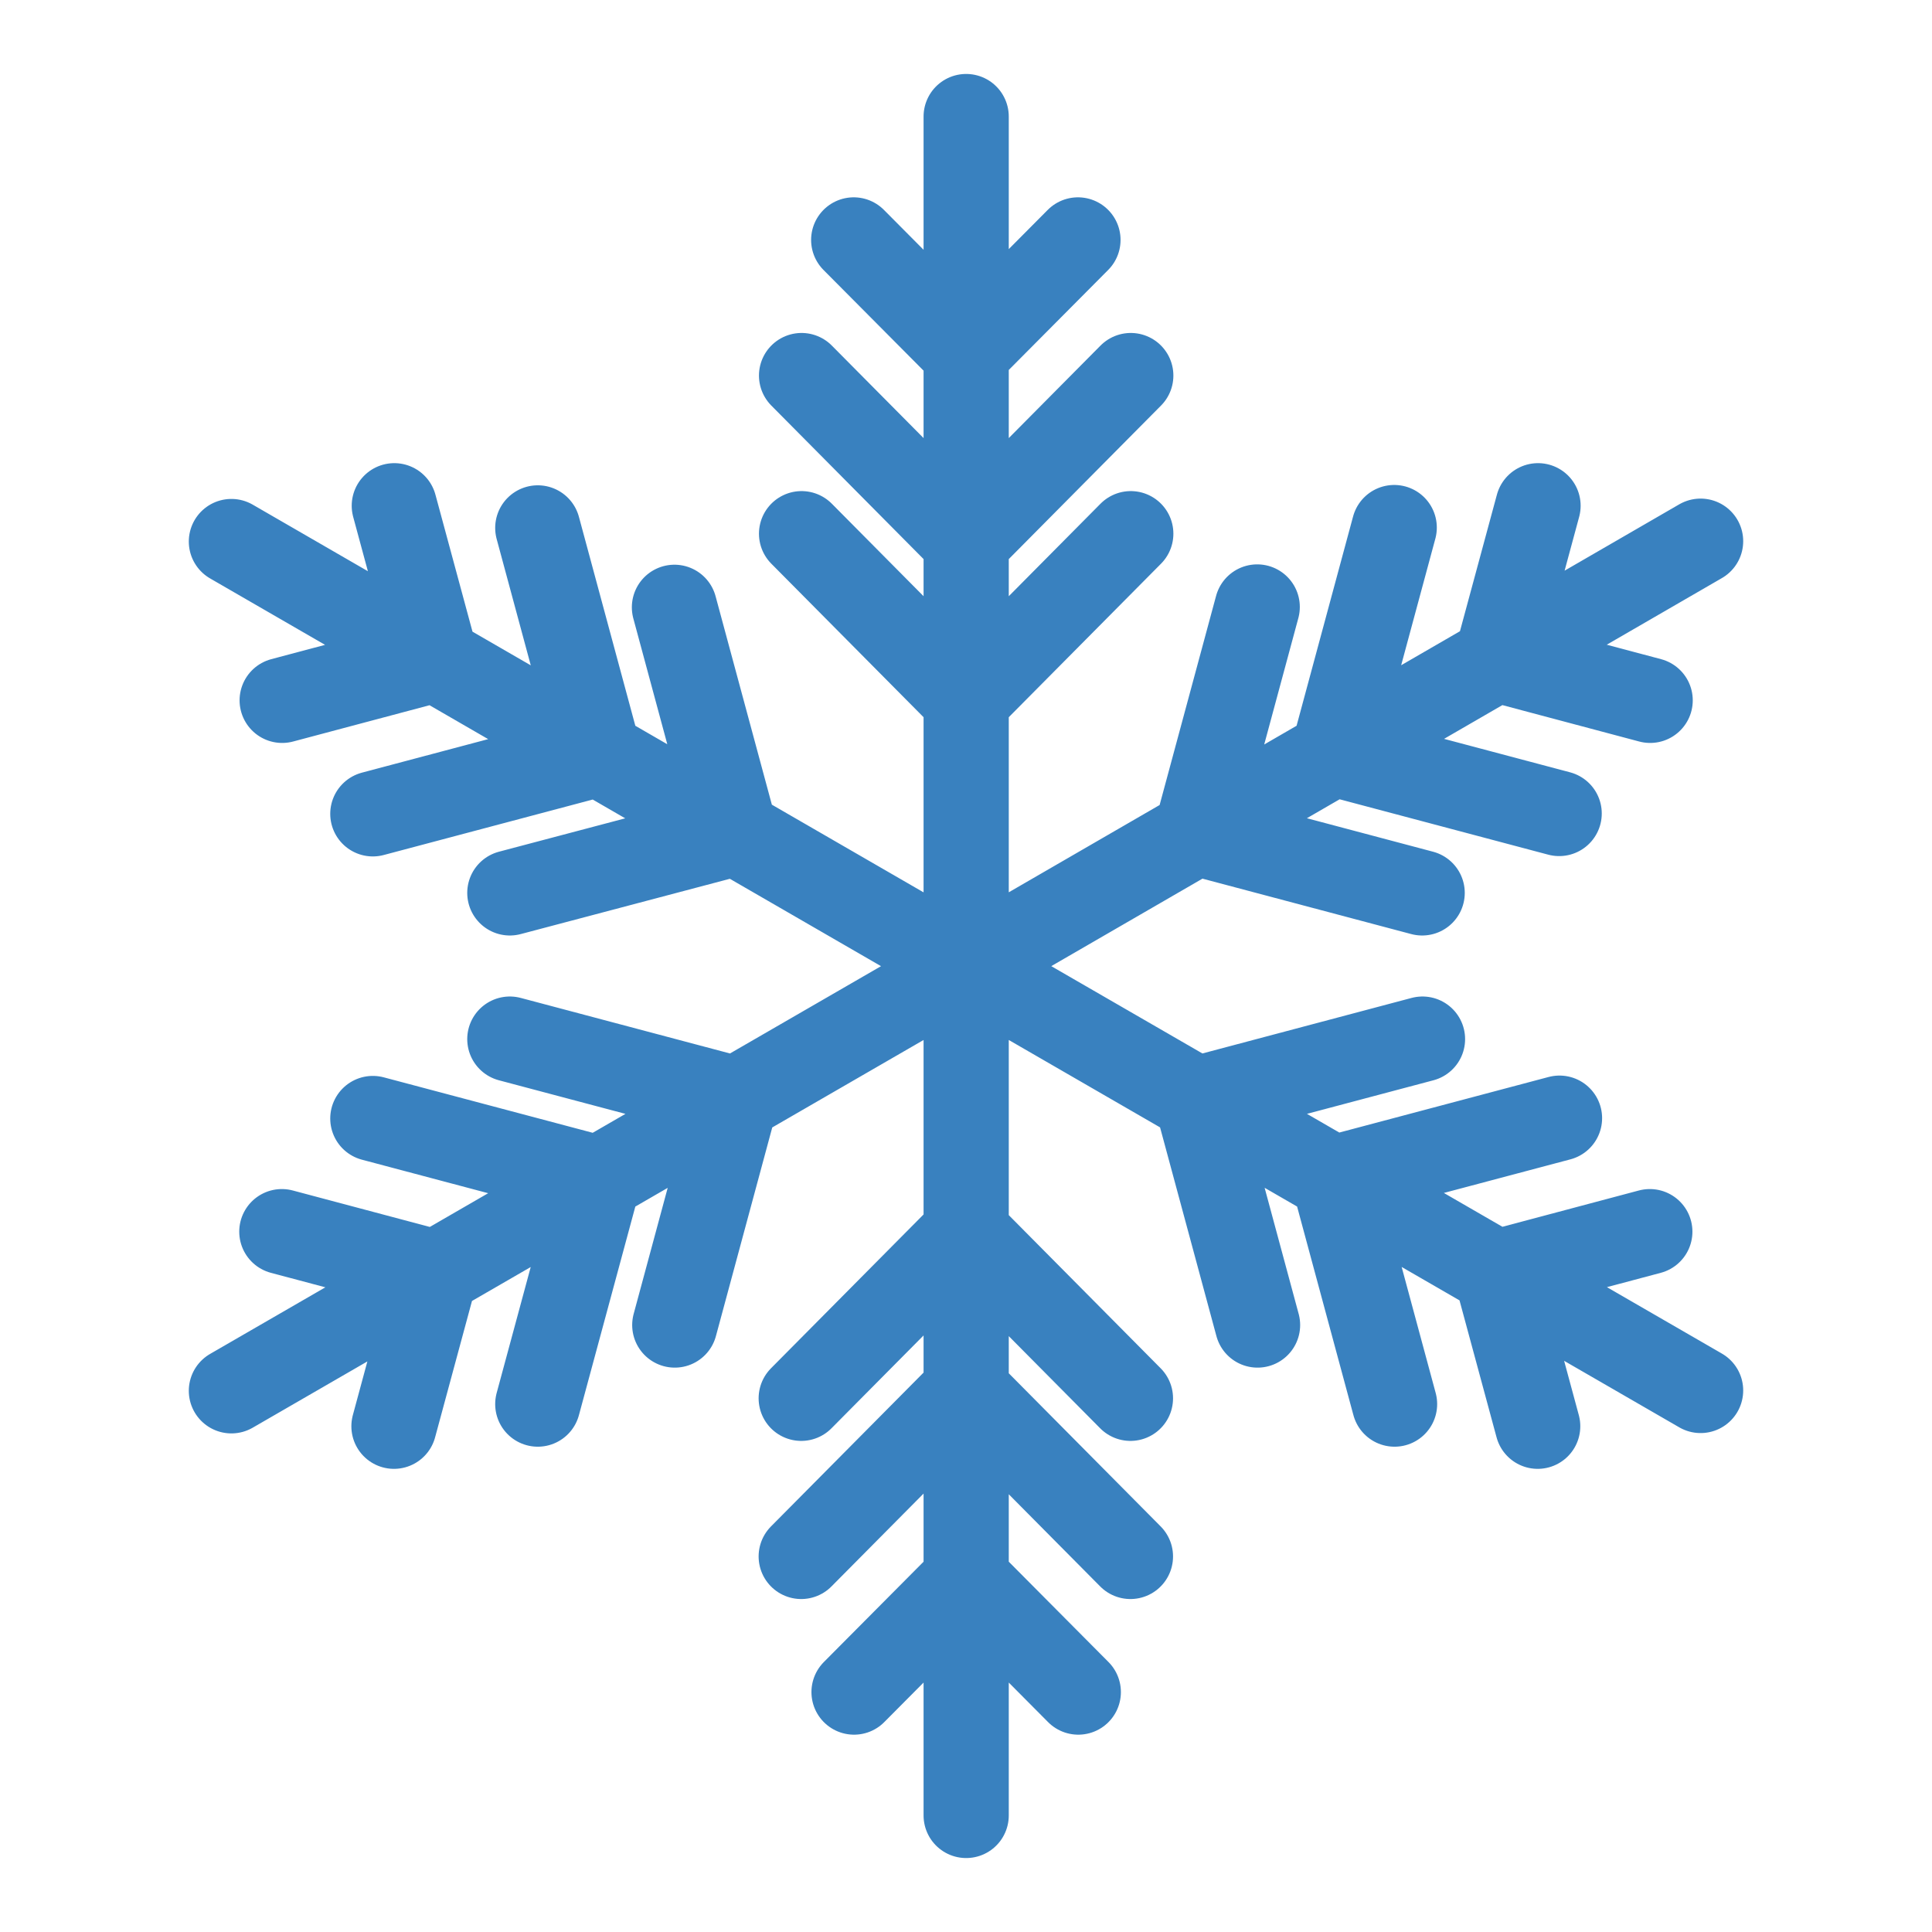 <?xml version="1.0" encoding="utf-8"?>
<!-- Generator: Adobe Illustrator 24.0.2, SVG Export Plug-In . SVG Version: 6.00 Build 0)  -->
<svg version="1.1" id="svg5" xmlns="http://www.w3.org/2000/svg" xmlns:xlink="http://www.w3.org/1999/xlink" x="0px" y="0px"
	 viewBox="0 0 566.9 566.9" style="enable-background:new 0 0 566.9 566.9;" xml:space="preserve">
<style type="text/css">
	.st0{fill:none;stroke:#3981BF;stroke-width:25;stroke-linecap:round;stroke-linejoin:round;stroke-miterlimit:15.118;}
</style>
<path id="path16622" class="st0" d="M115.7,148.4L115.7,148.4l12.2,45.1l-45.1,12 M197.9,178.2L197.9,178.2l17.9,66.3L149.6,262
	 M157.8,154.9L157.8,154.9l17.9,66.3l-66.3,17.6 M283.5,283.5L67.9,158.9 M82.7,361.4L82.7,361.4l45.1,12l-12.2,45.1 M149.6,304.9
	L149.6,304.9l66.3,17.6l-17.9,66.3 M109.4,328.2L109.4,328.2l66.3,17.6L157.8,412 M283.5,283.5L67.9,408.1 M250.6,496.5L250.6,496.5
	l32.9-33.1l32.9,33.1 M235.1,410.3L235.1,410.3l48.3-48.7l48.3,48.7 M235.1,456.7L235.1,456.7l48.3-48.7l48.3,48.7 M283.5,283.5
	v249.2 M451.2,418.5L451.2,418.5l-12.2-45.1l45.1-12 M369,388.8L369,388.8l-17.9-66.3l66.3-17.6 M409.2,412L409.2,412l-17.9-66.3
	l66.3-17.6 M283.5,283.5L499,408 M484.2,205.5L484.2,205.5l-45.1-12l12.2-45.1 M417.3,262L417.3,262l-66.3-17.6l17.9-66.3
	 M457.5,238.7L457.5,238.7l-66.3-17.6l17.9-66.3 M283.5,283.5L499,158.8 M316.3,70.4L316.3,70.4l-32.9,33.1l-32.9-33.1 M331.8,156.6
	L331.8,156.6l-48.3,48.7l-48.3-48.7 M331.8,110.2L331.8,110.2l-48.3,48.7l-48.3-48.7 M283.5,283.5V34.2"/>
</svg>
